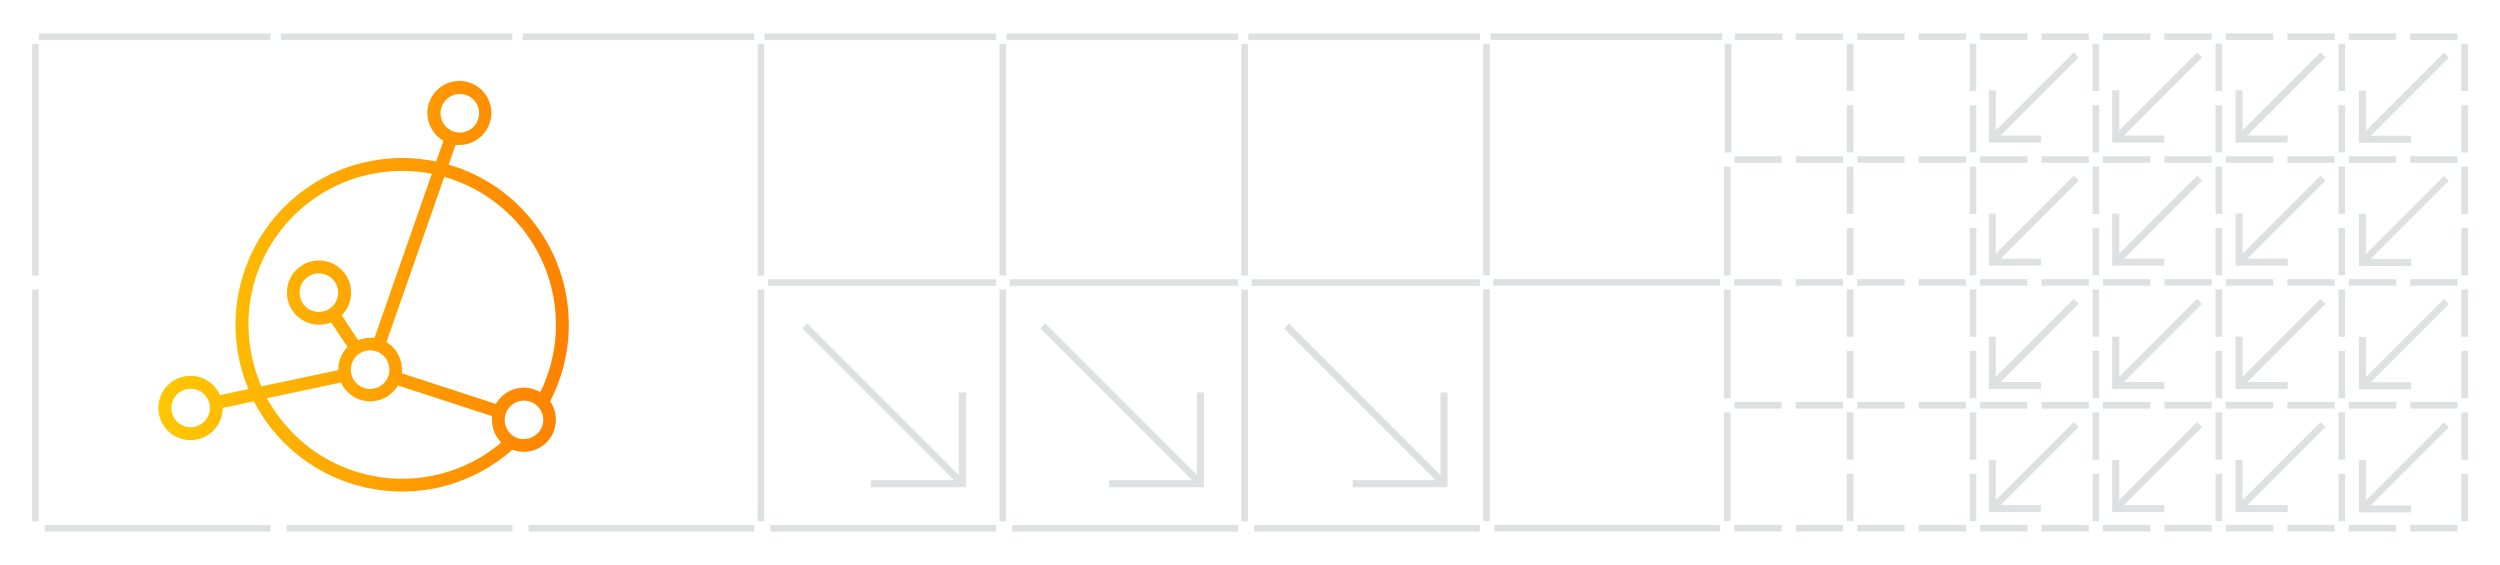 <?xml version="1.0" encoding="UTF-8"?>
<svg id="Layer_1" data-name="Layer 1" xmlns="http://www.w3.org/2000/svg" width="354" height="80" xmlns:xlink="http://www.w3.org/1999/xlink" viewBox="0 0 354 80">
  <defs>
    <style>
      .cls-1 {
        fill: url(#linear-gradient);
      }

      .cls-2, .cls-3 {
        opacity: .25;
      }

      .cls-2, .cls-4 {
        fill: #7d868c;
      }
    </style>
    <linearGradient id="linear-gradient" x1="22.42" y1="40.54" x2="80.54" y2="40.54" gradientUnits="userSpaceOnUse">
      <stop offset="0" stop-color="#ffc700"/>
      <stop offset="1" stop-color="#ff8100"/>
    </linearGradient>
  </defs>
  <g class="cls-3">
    <rect class="cls-4" x="348.52" y="6.19" width=".94" height="6.7"/>
    <rect class="cls-4" x="341.29" y="4.72" width="6.7" height=".94"/>
    <rect class="cls-4" x="332.58" y="4.72" width="6.71" height=".94"/>
    <rect class="cls-4" x="331.12" y="6.19" width=".94" height="6.7"/>
    <rect class="cls-4" x="323.89" y="4.72" width="6.7" height=".94"/>
    <rect class="cls-4" x="313.72" y="6.19" width=".94" height="6.7"/>
    <rect class="cls-4" x="306.48" y="4.72" width="6.7" height=".94"/>
    <rect class="cls-4" x="315.18" y="4.72" width="6.71" height=".94"/>
    <rect class="cls-4" x="296.31" y="6.19" width=".94" height="6.7"/>
    <rect class="cls-4" x="289.08" y="4.72" width="6.7" height=".94"/>
    <rect class="cls-4" x="297.78" y="4.72" width="6.71" height=".94"/>
    <rect class="cls-4" x="280.38" y="4.72" width="6.71" height=".94"/>
    <rect class="cls-4" x="278.91" y="6.19" width=".94" height="6.7"/>
    <rect class="cls-4" x="271.68" y="4.72" width="6.7" height=".94"/>
    <rect class="cls-4" x="261.51" y="6.19" width=".94" height="6.7"/>
    <rect class="cls-4" x="262.98" y="4.72" width="6.71" height=".94"/>
    <rect class="cls-4" x="254.28" y="4.72" width="6.7" height=".94"/>
    <rect class="cls-4" x="245.68" y="4.72" width="6.71" height=".94"/>
    <rect class="cls-4" x="244.22" y="6.19" width=".94" height="15.41"/>
    <rect class="cls-4" x="211.06" y="4.72" width="32.79" height=".94"/>
    <rect class="cls-4" x="348.52" y="23.59" width=".94" height="6.7"/>
    <rect class="cls-4" x="341.29" y="22.12" width="6.7" height=".94"/>
    <rect class="cls-4" x="348.52" y="14.89" width=".94" height="6.7"/>
    <rect class="cls-4" x="323.89" y="22.12" width="6.7" height=".94"/>
    <rect class="cls-4" x="331.12" y="23.59" width=".94" height="6.7"/>
    <rect class="cls-4" x="331.12" y="14.89" width=".94" height="6.7"/>
    <rect class="cls-4" x="332.58" y="22.12" width="6.71" height=".94"/>
    <rect class="cls-4" x="306.48" y="22.12" width="6.7" height=".94"/>
    <rect class="cls-4" x="313.72" y="23.59" width=".94" height="6.7"/>
    <rect class="cls-4" x="313.72" y="14.89" width=".94" height="6.7"/>
    <rect class="cls-4" x="315.18" y="22.12" width="6.71" height=".94"/>
    <rect class="cls-4" x="297.78" y="22.12" width="6.71" height=".94"/>
    <rect class="cls-4" x="296.31" y="23.59" width=".94" height="6.7"/>
    <rect class="cls-4" x="289.08" y="22.12" width="6.7" height=".94"/>
    <rect class="cls-4" x="296.31" y="14.89" width=".94" height="6.7"/>
    <rect class="cls-4" x="278.91" y="14.89" width=".94" height="6.7"/>
    <rect class="cls-4" x="280.38" y="22.12" width="6.71" height=".94"/>
    <rect class="cls-4" x="271.68" y="22.12" width="6.7" height=".94"/>
    <rect class="cls-4" x="278.91" y="23.59" width=".94" height="6.7"/>
    <rect class="cls-4" x="261.51" y="14.89" width=".94" height="6.7"/>
    <rect class="cls-4" x="261.51" y="23.59" width=".94" height="6.7"/>
    <rect class="cls-4" x="254.28" y="22.12" width="6.7" height=".94"/>
    <rect class="cls-4" x="262.98" y="22.12" width="6.71" height=".94"/>
    <rect class="cls-4" x="244.11" y="23.59" width=".94" height="15.41"/>
    <rect class="cls-4" x="245.57" y="22.12" width="6.71" height=".94"/>
    <rect class="cls-4" x="348.52" y="32.29" width=".94" height="6.7"/>
    <rect class="cls-4" x="348.52" y="40.99" width=".94" height="6.7"/>
    <rect class="cls-4" x="341.29" y="39.52" width="6.7" height=".94"/>
    <rect class="cls-4" x="331.12" y="32.29" width=".94" height="6.7"/>
    <rect class="cls-4" x="331.12" y="40.99" width=".94" height="6.7"/>
    <rect class="cls-4" x="323.89" y="39.52" width="6.7" height=".94"/>
    <rect class="cls-4" x="332.58" y="39.52" width="6.71" height=".94"/>
    <rect class="cls-4" x="313.72" y="32.29" width=".94" height="6.7"/>
    <rect class="cls-4" x="306.48" y="39.52" width="6.7" height=".94"/>
    <rect class="cls-4" x="315.18" y="39.52" width="6.71" height=".94"/>
    <rect class="cls-4" x="313.72" y="40.99" width=".94" height="6.7"/>
    <rect class="cls-4" x="296.31" y="40.99" width=".94" height="6.7"/>
    <rect class="cls-4" x="296.31" y="32.29" width=".94" height="6.7"/>
    <rect class="cls-4" x="297.78" y="39.52" width="6.71" height=".94"/>
    <rect class="cls-4" x="289.08" y="39.52" width="6.7" height=".94"/>
    <rect class="cls-4" x="271.68" y="39.52" width="6.7" height=".94"/>
    <rect class="cls-4" x="278.91" y="32.29" width=".94" height="6.7"/>
    <rect class="cls-4" x="280.38" y="39.52" width="6.71" height=".94"/>
    <rect class="cls-4" x="278.91" y="40.99" width=".94" height="6.7"/>
    <rect class="cls-4" x="261.51" y="40.99" width=".94" height="6.7"/>
    <rect class="cls-4" x="261.51" y="32.29" width=".94" height="6.7"/>
    <rect class="cls-4" x="262.98" y="39.52" width="6.71" height=".94"/>
    <rect class="cls-4" x="254.28" y="39.52" width="6.7" height=".94"/>
    <rect class="cls-4" x="210.02" y="6.19" width=".94" height="32.81"/>
    <rect class="cls-4" x="210.02" y="40.99" width=".94" height="32.8"/>
    <rect class="cls-4" x="245.57" y="39.52" width="6.71" height=".94"/>
    <rect class="cls-4" x="341.29" y="56.92" width="6.7" height=".94"/>
    <rect class="cls-4" x="348.52" y="49.69" width=".94" height="6.7"/>
    <rect class="cls-4" x="348.52" y="58.39" width=".94" height="6.7"/>
    <rect class="cls-4" x="331.12" y="49.69" width=".94" height="6.7"/>
    <rect class="cls-4" x="332.58" y="56.92" width="6.71" height=".94"/>
    <rect class="cls-4" x="323.89" y="56.92" width="6.7" height=".94"/>
    <rect class="cls-4" x="331.12" y="58.39" width=".94" height="6.7"/>
    <rect class="cls-4" x="313.72" y="58.39" width=".94" height="6.7"/>
    <rect class="cls-4" x="313.72" y="49.69" width=".94" height="6.7"/>
    <rect class="cls-4" x="306.48" y="56.92" width="6.7" height=".94"/>
    <rect class="cls-4" x="315.18" y="56.92" width="6.71" height=".94"/>
    <rect class="cls-4" x="296.31" y="49.69" width=".94" height="6.7"/>
    <rect class="cls-4" x="296.31" y="58.39" width=".94" height="6.7"/>
    <rect class="cls-4" x="289.08" y="56.92" width="6.7" height=".94"/>
    <rect class="cls-4" x="297.78" y="56.92" width="6.71" height=".94"/>
    <rect class="cls-4" x="271.68" y="56.92" width="6.7" height=".94"/>
    <rect class="cls-4" x="280.38" y="56.92" width="6.71" height=".94"/>
    <rect class="cls-4" x="278.91" y="49.69" width=".94" height="6.7"/>
    <rect class="cls-4" x="278.91" y="58.39" width=".94" height="6.7"/>
    <rect class="cls-4" x="254.28" y="56.92" width="6.7" height=".94"/>
    <rect class="cls-4" x="261.51" y="49.69" width=".94" height="6.7"/>
    <rect class="cls-4" x="261.51" y="58.39" width=".94" height="6.7"/>
    <rect class="cls-4" x="262.98" y="56.92" width="6.71" height=".94"/>
    <rect class="cls-4" x="245.57" y="56.92" width="6.71" height=".94"/>
    <rect class="cls-4" x="244.11" y="58.39" width=".94" height="15.4"/>
    <rect class="cls-4" x="244.11" y="40.99" width=".94" height="15.41"/>
    <rect class="cls-4" x="341.29" y="74.32" width="6.7" height=".94"/>
    <rect class="cls-4" x="348.52" y="67.09" width=".94" height="6.7"/>
    <rect class="cls-4" x="332.58" y="74.32" width="6.71" height=".94"/>
    <rect class="cls-4" x="323.89" y="74.32" width="6.7" height=".94"/>
    <rect class="cls-4" x="331.12" y="67.09" width=".94" height="6.7"/>
    <rect class="cls-4" x="315.18" y="74.32" width="6.71" height=".94"/>
    <rect class="cls-4" x="306.48" y="74.32" width="6.7" height=".94"/>
    <rect class="cls-4" x="313.72" y="67.09" width=".94" height="6.7"/>
    <rect class="cls-4" x="297.78" y="74.32" width="6.71" height=".94"/>
    <rect class="cls-4" x="296.31" y="67.09" width=".94" height="6.7"/>
    <rect class="cls-4" x="289.08" y="74.32" width="6.7" height=".94"/>
    <rect class="cls-4" x="278.91" y="67.09" width=".94" height="6.7"/>
    <rect class="cls-4" x="271.68" y="74.32" width="6.7" height=".94"/>
    <rect class="cls-4" x="280.38" y="74.32" width="6.71" height=".94"/>
    <rect class="cls-4" x="261.51" y="67.09" width=".94" height="6.7"/>
    <rect class="cls-4" x="254.28" y="74.32" width="6.7" height=".94"/>
    <rect class="cls-4" x="262.98" y="74.32" width="6.71" height=".94"/>
    <rect class="cls-4" x="245.57" y="74.32" width="6.71" height=".94"/>
    <polygon class="cls-4" points="218.15 39.52 243.57 39.52 243.57 40.46 218.15 40.46 211.6 40.46 211.44 40.46 211.44 39.52 211.6 39.52 218.15 39.52"/>
    <rect class="cls-4" x="211.6" y="74.32" width="31.97" height=".94"/>
    <rect class="cls-4" x="176.76" y="4.74" width="32.79" height=".94"/>
    <rect class="cls-4" x="175.78" y="41.01" width=".94" height="32.81"/>
    <rect class="cls-4" x="175.78" y="6.21" width=".94" height="32.81"/>
    <polygon class="cls-4" points="183.95 39.54 209.55 39.54 209.55 40.48 183.95 40.48 177.58 40.48 177.24 40.48 177.24 39.54 177.58 39.54 183.95 39.54"/>
    <rect class="cls-4" x="177.58" y="74.34" width="31.97" height=".94"/>
    <rect class="cls-4" x="142.51" y="4.74" width="32.79" height=".94"/>
    <rect class="cls-4" x="141.53" y="41.01" width=".94" height="32.81"/>
    <rect class="cls-4" x="141.53" y="6.21" width=".94" height="32.81"/>
    <polygon class="cls-4" points="149.7 39.54 175.3 39.54 175.3 40.48 149.7 40.48 143.33 40.48 143 40.48 143 39.54 143.33 39.54 149.7 39.54"/>
    <rect class="cls-4" x="143.33" y="74.34" width="31.97" height=".94"/>
    <rect class="cls-4" x="108.26" y="4.74" width="32.79" height=".94"/>
    <rect class="cls-4" x="107.28" y="6.21" width=".94" height="32.81"/>
    <rect class="cls-4" x="107.28" y="41.01" width=".94" height="32.81"/>
    <polygon class="cls-4" points="115.45 39.54 141.05 39.54 141.05 40.48 115.45 40.48 109.09 40.48 108.75 40.48 108.75 39.54 109.09 39.54 115.45 39.54"/>
    <rect class="cls-4" x="109.09" y="74.34" width="31.97" height=".94"/>
    <rect class="cls-4" x="74.02" y="4.74" width="32.79" height=".94"/>
    <rect class="cls-4" x="74.84" y="74.34" width="31.97" height=".94"/>
    <rect class="cls-4" x="39.77" y="4.74" width="32.79" height=".94"/>
    <rect class="cls-4" x="40.59" y="74.34" width="31.97" height=".94"/>
    <rect class="cls-4" x="5.52" y="4.74" width="32.79" height=".94"/>
    <rect class="cls-4" x="4.54" y="41.01" width=".94" height="32.81"/>
    <rect class="cls-4" x="4.54" y="6.21" width=".94" height="32.81"/>
    <rect class="cls-4" x="6.34" y="74.34" width="31.97" height=".94"/>
  </g>
  <g class="cls-3">
    <polygon class="cls-4" points="294 60.11 293.64 59.76 282.61 70.8 282.61 65.13 281.61 65.13 281.61 72.52 289 72.52 289 71.52 283.3 71.52 294.35 60.47 294 60.11"/>
    <polygon class="cls-4" points="311.11 59.76 300.08 70.8 300.08 65.13 299.08 65.13 299.08 72.52 306.47 72.52 306.47 71.52 300.77 71.52 311.82 60.47 311.11 59.76"/>
    <line class="cls-4" x1="328.94" y1="60.11" x2="328.94" y2="60.11"/>
    <polygon class="cls-4" points="328.94 60.11 328.58 59.76 317.55 70.8 317.55 65.13 316.55 65.13 316.55 72.52 323.94 72.52 323.94 71.52 318.24 71.52 329.29 60.47 328.94 60.11"/>
    <polygon class="cls-4" points="346.06 59.8 335.02 70.84 335.02 65.16 334.02 65.16 334.02 72.56 341.41 72.56 341.41 71.56 335.71 71.56 346.76 60.5 346.06 59.8"/>
    <polygon class="cls-4" points="282.61 53.35 282.61 47.68 281.61 47.68 281.61 55.08 289 55.08 289 54.08 283.3 54.08 294.35 43.02 293.64 42.31 282.61 53.35"/>
    <polygon class="cls-4" points="300.08 53.35 300.08 47.68 299.08 47.68 299.08 55.08 306.47 55.08 306.47 54.08 300.77 54.08 311.82 43.02 311.11 42.31 300.08 53.35"/>
    <line class="cls-4" x1="328.94" y1="42.67" x2="328.94" y2="42.67"/>
    <polygon class="cls-4" points="328.58 42.31 317.55 53.35 317.55 47.68 316.55 47.68 316.55 55.08 323.94 55.08 323.94 54.08 318.24 54.08 329.29 43.02 328.94 42.67 328.58 42.31"/>
    <line class="cls-4" x1="346.41" y1="42.71" x2="346.41" y2="42.7"/>
    <polygon class="cls-4" points="346.06 42.35 335.02 53.39 335.02 47.72 334.02 47.72 334.02 55.11 341.41 55.11 341.41 54.11 335.71 54.11 346.76 43.06 346.41 42.71 346.06 42.35"/>
    <line class="cls-4" x1="294" y1="25.22" x2="294" y2="25.22"/>
    <polygon class="cls-4" points="293.64 24.87 282.61 35.91 282.61 30.24 281.61 30.24 281.61 37.63 289 37.63 289 36.63 283.3 36.63 294.35 25.58 294 25.22 293.64 24.87"/>
    <line class="cls-4" x1="311.47" y1="25.22" x2="311.47" y2="25.22"/>
    <polygon class="cls-4" points="311.11 24.87 300.08 35.91 300.08 30.24 299.08 30.24 299.08 37.63 306.47 37.63 306.47 36.63 300.77 36.63 311.82 25.58 311.47 25.22 311.11 24.87"/>
    <line class="cls-4" x1="328.94" y1="25.22" x2="328.94" y2="25.22"/>
    <polygon class="cls-4" points="328.58 24.87 317.55 35.91 317.55 30.24 316.55 30.24 316.55 37.63 323.94 37.63 323.94 36.63 318.24 36.63 329.29 25.58 328.94 25.22 328.58 24.87"/>
    <polygon class="cls-4" points="346.06 24.91 335.02 35.95 335.02 30.27 334.02 30.27 334.02 37.67 341.41 37.67 341.41 36.67 335.71 36.67 346.76 25.61 346.41 25.26 346.06 24.91"/>
    <polygon class="cls-4" points="282.61 18.46 282.61 12.79 281.61 12.79 281.61 20.19 289 20.19 289 19.19 283.3 19.19 294.35 8.13 293.64 7.42 282.61 18.46"/>
    <polygon class="cls-4" points="300.08 18.46 300.08 12.79 299.08 12.79 299.08 20.19 306.47 20.19 306.47 19.19 300.77 19.19 311.82 8.13 311.11 7.42 300.08 18.46"/>
    <line class="cls-4" x1="328.94" y1="7.78" x2="328.94" y2="7.78"/>
    <polygon class="cls-4" points="328.58 7.42 317.55 18.46 317.55 12.79 316.55 12.79 316.55 20.19 323.94 20.19 323.94 19.19 318.24 19.19 329.29 8.13 328.94 7.78 328.58 7.42"/>
    <line class="cls-4" x1="346.41" y1="7.82" x2="346.41" y2="7.82"/>
    <polygon class="cls-4" points="341.41 19.22 335.71 19.22 346.76 8.17 346.41 7.82 346.06 7.46 335.02 18.5 335.02 12.83 334.02 12.83 334.02 20.22 341.41 20.22 341.41 19.22"/>
  </g>
  <polygon class="cls-2" points="113.61 46.52 114.31 45.81 135.77 67.27 135.77 55.57 136.77 55.57 136.77 69 123.33 69 123.33 68 135.09 68 113.61 46.52"/>
  <polygon class="cls-2" points="147.33 46.52 148.03 45.81 169.48 67.27 169.48 55.57 170.48 55.57 170.48 69 157.05 69 157.05 68 168.81 68 147.33 46.52"/>
  <polygon class="cls-2" points="181.82 46.52 182.52 45.81 203.97 67.27 203.97 55.57 204.97 55.57 204.97 69 191.54 69 191.54 68 203.3 68 181.82 46.52"/>
  <path class="cls-1" d="M80.54,45.98c0-10.5-6.93-19.73-17.01-22.67l.97-2.78c.2.01.41.01.61,0,2.5-.04,4.5-2.1,4.47-4.6-.04-2.5-2.1-4.5-4.6-4.47-2.5.04-4.5,2.1-4.47,4.6.02,1.6.89,3.07,2.28,3.87l-1.03,2.94c-12.77-2.65-25.27,5.55-27.92,18.32-.97,4.66-.5,9.51,1.33,13.9l-4.03.86c-1-2.3-3.69-3.36-5.99-2.35-2.3,1-3.36,3.69-2.35,5.99,1,2.3,3.69,3.36,5.99,2.35,1.66-.72,2.73-2.36,2.73-4.17h0l4.42-.95c5.97,11.58,20.2,16.13,31.79,10.16,1.74-.9,3.36-2.01,4.83-3.31.52.2,1.06.3,1.61.31,2.51,0,4.54-2.03,4.54-4.54,0-.93-.27-1.85-.81-2.61,1.74-3.35,2.64-7.07,2.64-10.84ZM65.11,13.31c1.51,0,2.73,1.22,2.73,2.73,0,1.51-1.22,2.73-2.73,2.73s-2.73-1.22-2.73-2.73c0-1.5,1.22-2.72,2.73-2.73ZM27,60.5c-1.51,0-2.73-1.21-2.73-2.72s1.21-2.73,2.72-2.73c1.51,0,2.73,1.21,2.73,2.72,0,0,0,0,0,0,0,1.5-1.22,2.72-2.72,2.73ZM72.35,30.58c6.57,6.58,8.24,16.6,4.16,24.95-2.17-1.28-4.96-.57-6.25,1.6-.01.02-.03.04-.04.07l-13.31-4.34v-.52c0-1.59-.82-3.08-2.19-3.9l8.19-23.39c3.57,1.01,6.81,2.92,9.43,5.54ZM52.41,49.61c1.51,0,2.73,1.22,2.73,2.73,0,1.51-1.22,2.73-2.73,2.73-1.51,0-2.73-1.22-2.73-2.73s1.22-2.73,2.73-2.73h0ZM35.17,45.98c0-12.03,9.75-21.78,21.78-21.78,1.41,0,2.82.13,4.2.4l-8.12,23.23c-.2-.01-.41-.01-.61,0-.59,0-1.17.11-1.71.34l-2.32-3.53c1.77-1.78,1.77-4.66-.01-6.43-1.78-1.77-4.66-1.77-6.43.01-1.77,1.78-1.77,4.66.01,6.43.85.85,2.01,1.33,3.21,1.33.59,0,1.17-.11,1.72-.33l2.32,3.48c-.85.86-1.32,2.02-1.31,3.23v.05l-10.89,2.3c-1.2-2.75-1.82-5.73-1.82-8.73ZM45.15,44.17c-1.51,0-2.73-1.22-2.73-2.73s1.22-2.73,2.73-2.73c1.51,0,2.73,1.22,2.73,2.73s-1.22,2.73-2.73,2.73h0ZM41.55,61.38c-1.48-1.48-2.75-3.15-3.76-4.99l10.49-2.23c1.04,2.29,3.74,3.3,6.02,2.26.85-.39,1.57-1.03,2.04-1.84l13.32,4.34c-.01.17-.01.34,0,.52,0,1.21.47,2.37,1.32,3.23-8.65,7.28-21.43,6.74-29.43-1.26v-.02ZM74.2,62.19c-1.51,0-2.73-1.22-2.73-2.73,0-1.51,1.22-2.73,2.73-2.73,1.51,0,2.73,1.22,2.73,2.73h0c-.02,1.49-1.23,2.7-2.73,2.7v.02Z"/>
</svg>